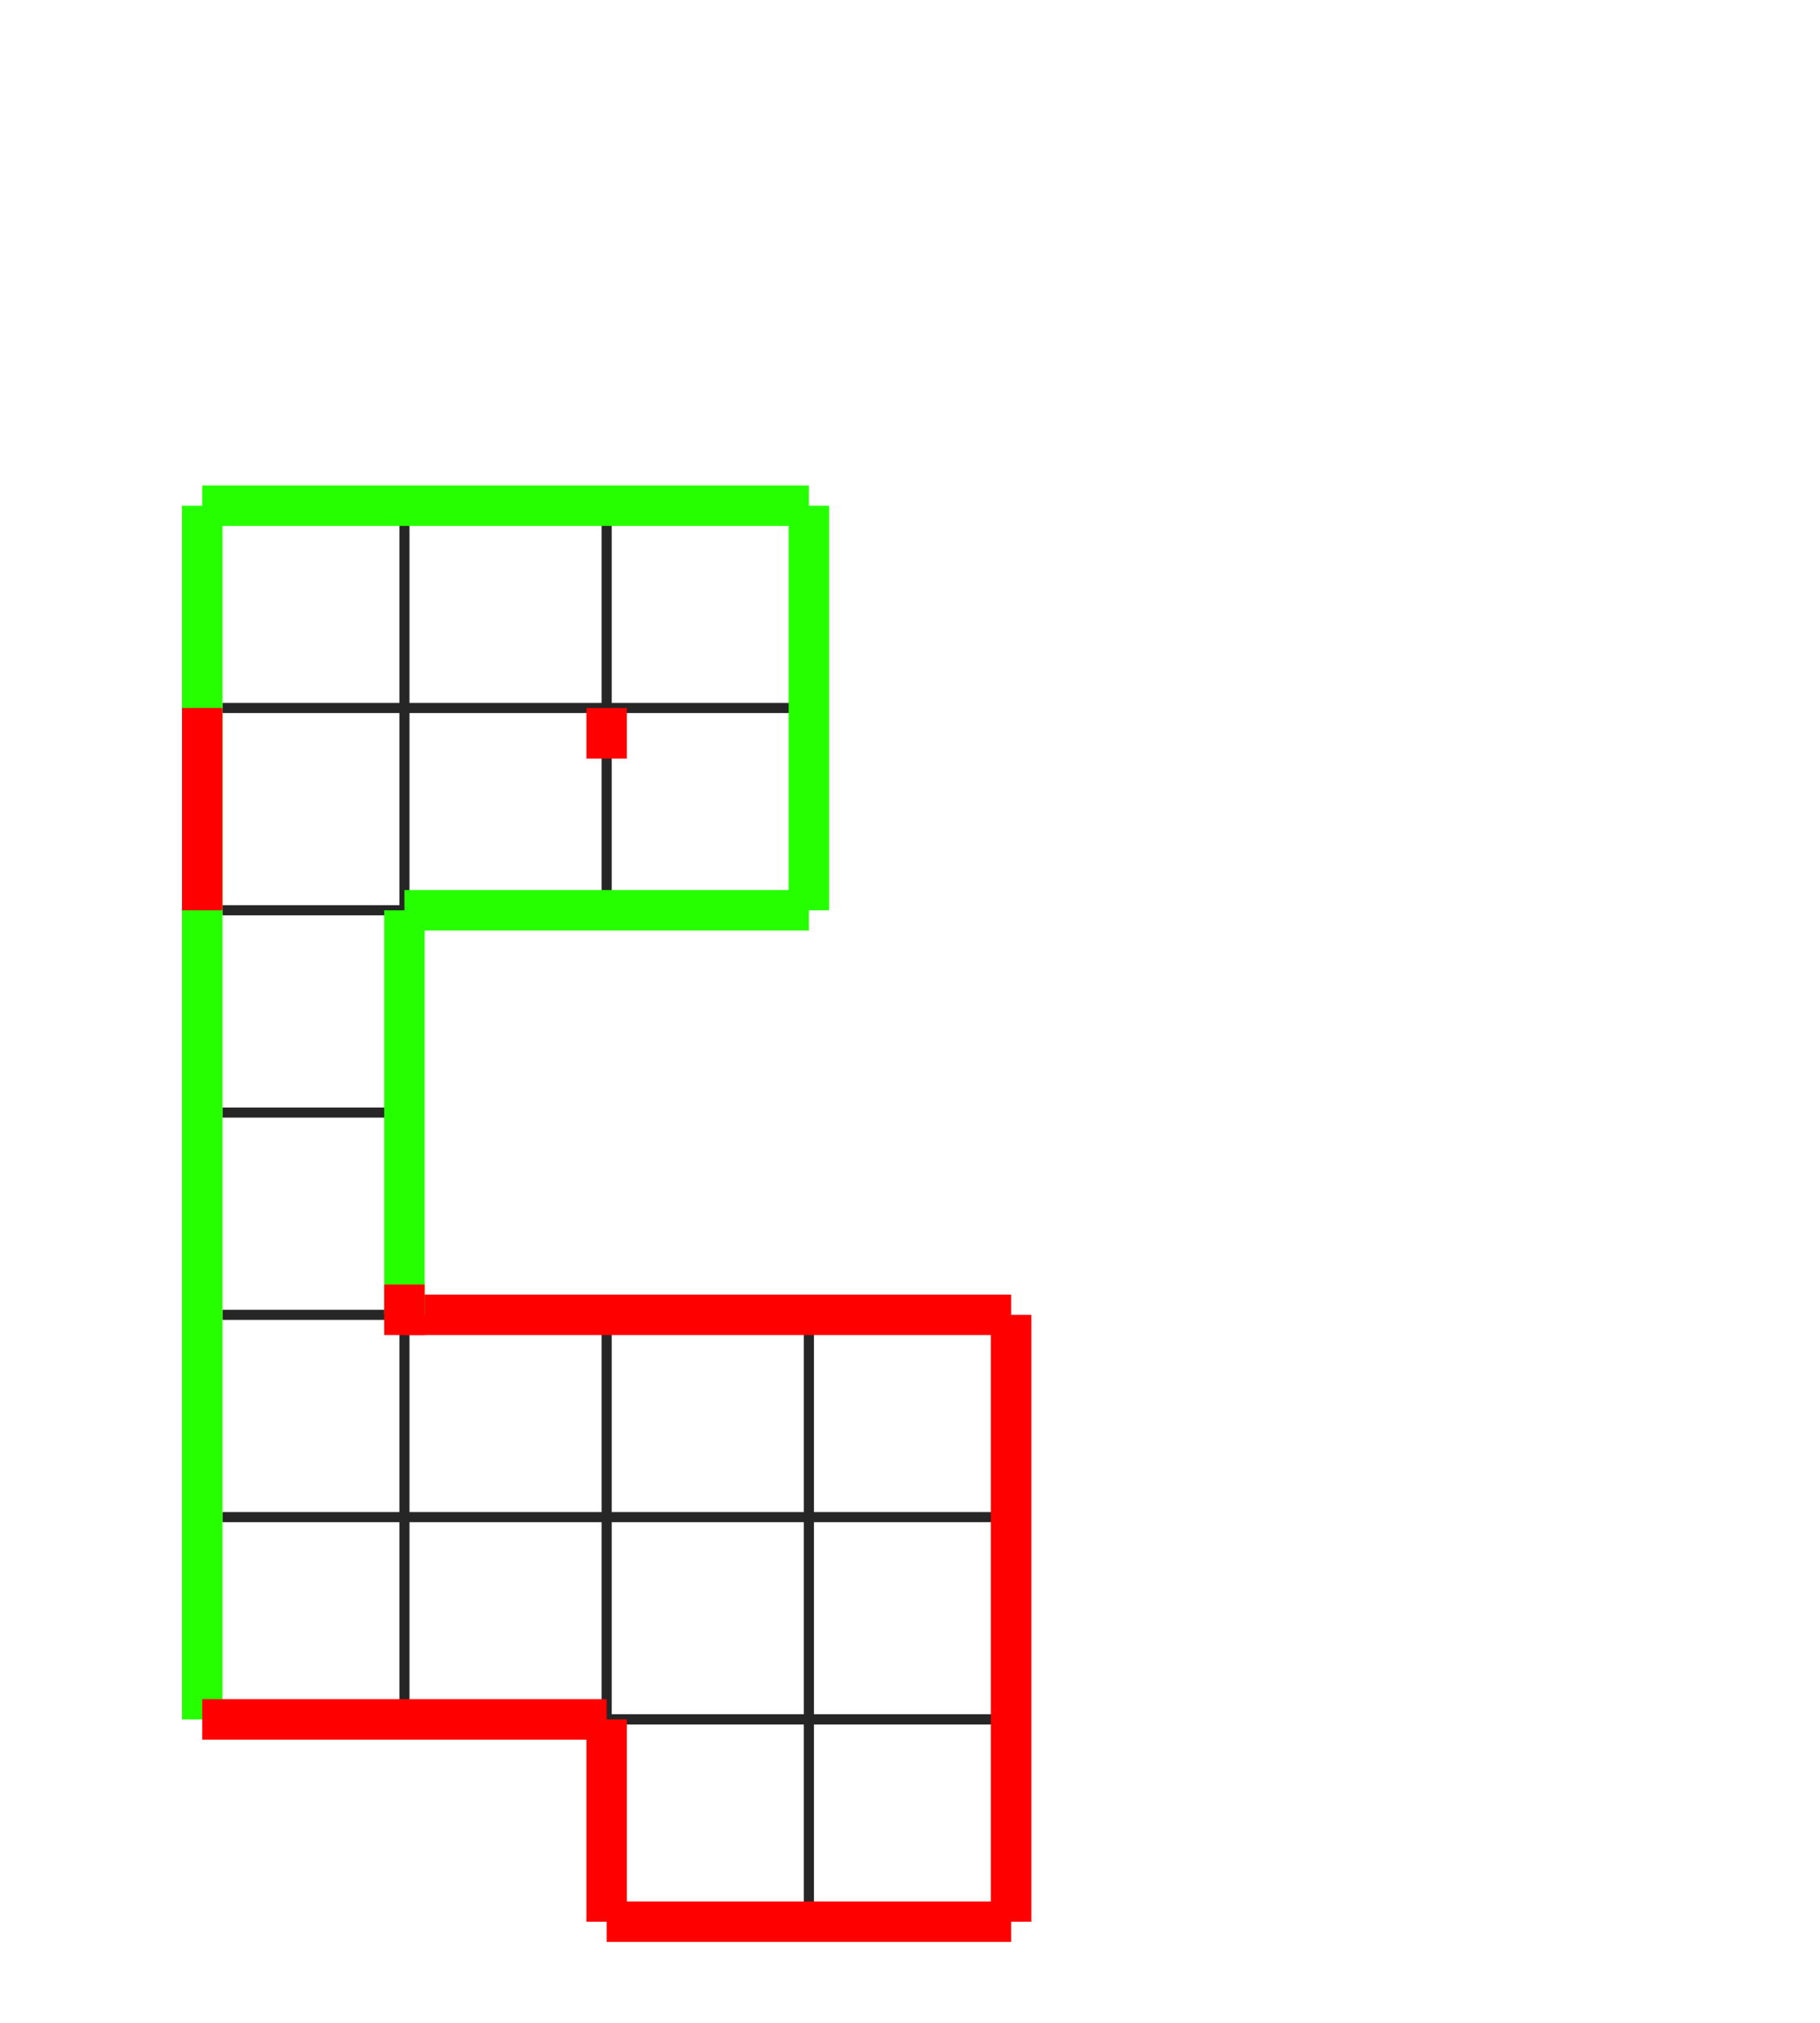 <svg xmlns="http://www.w3.org/2000/svg" width="180" height="200" version="1.1">
		<line x1="22" x2="80" y1="70" y2="70" stroke="#262626" stroke-width="1"/>
		<line x1="22" x2="40" y1="90" y2="90" stroke="#262626" stroke-width="1"/>
		<line x1="22" x2="40" y1="110" y2="110" stroke="#262626" stroke-width="1"/>
		<line x1="22" x2="40" y1="130" y2="130" stroke="#262626" stroke-width="1"/>
		<line x1="22" x2="100" y1="150" y2="150" stroke="#262626" stroke-width="1"/>
		<line x1="22" x2="100" y1="170" y2="170" stroke="#262626" stroke-width="1"/>
		<line x1="22" x2="100" y1="170" y2="170" stroke="#262626" stroke-width="1"/>
		<line x1="40" x2="40" y1="50" y2="170" stroke="#262626" stroke-width="1"/>
		<line x1="60" x2="60" y1="50" y2="90" stroke="#262626" stroke-width="1"/>
		<line x1="60" x2="60" y1="130" y2="170" stroke="#262626" stroke-width="1"/>
		<line x1="80" x2="80" y1="130" y2="190" stroke="#262626" stroke-width="1"/>
		<line x1="20" x2="80" y1="50" y2="50" stroke="#26ff00" stroke-width="4"/>
		<line x1="20" x2="20" y1="50" y2="170" stroke="#26ff00" stroke-width="4"/>
		<line x1="20" x2="60" y1="170" y2="170" stroke="#ff0000" stroke-width="4"/>
		<line x1="40" x2="100" y1="130" y2="130" stroke="#ff0000" stroke-width="4"/>
		<line x1="60" x2="100" y1="190" y2="190" stroke="#ff0000" stroke-width="4"/>
		<line x1="80" x2="80" y1="50" y2="90" stroke="#26ff00" stroke-width="4"/>
		<line x1="100" x2="100" y1="130" y2="190" stroke="#ff0000" stroke-width="4"/>
		<line x1="60" x2="60" y1="170" y2="190" stroke="#ff0000" stroke-width="4"/>
		<line x1="40" x2="40" y1="90" y2="130" stroke="#26ff00" stroke-width="4"/>
		<line x1="40" x2="80" y1="90" y2="90" stroke="#26ff00" stroke-width="4"/>
		<line x1="20" x2="20" y1="70" y2="90" stroke="#ff0000" stroke-width="4"/>
		<line x1="60" x2="60" y1="70" y2="75" stroke="#ff0000" stroke-width="4"/>
		<line x1="40" x2="40" y1="127" y2="132" stroke="#ff0000" stroke-width="4"/>
</svg>